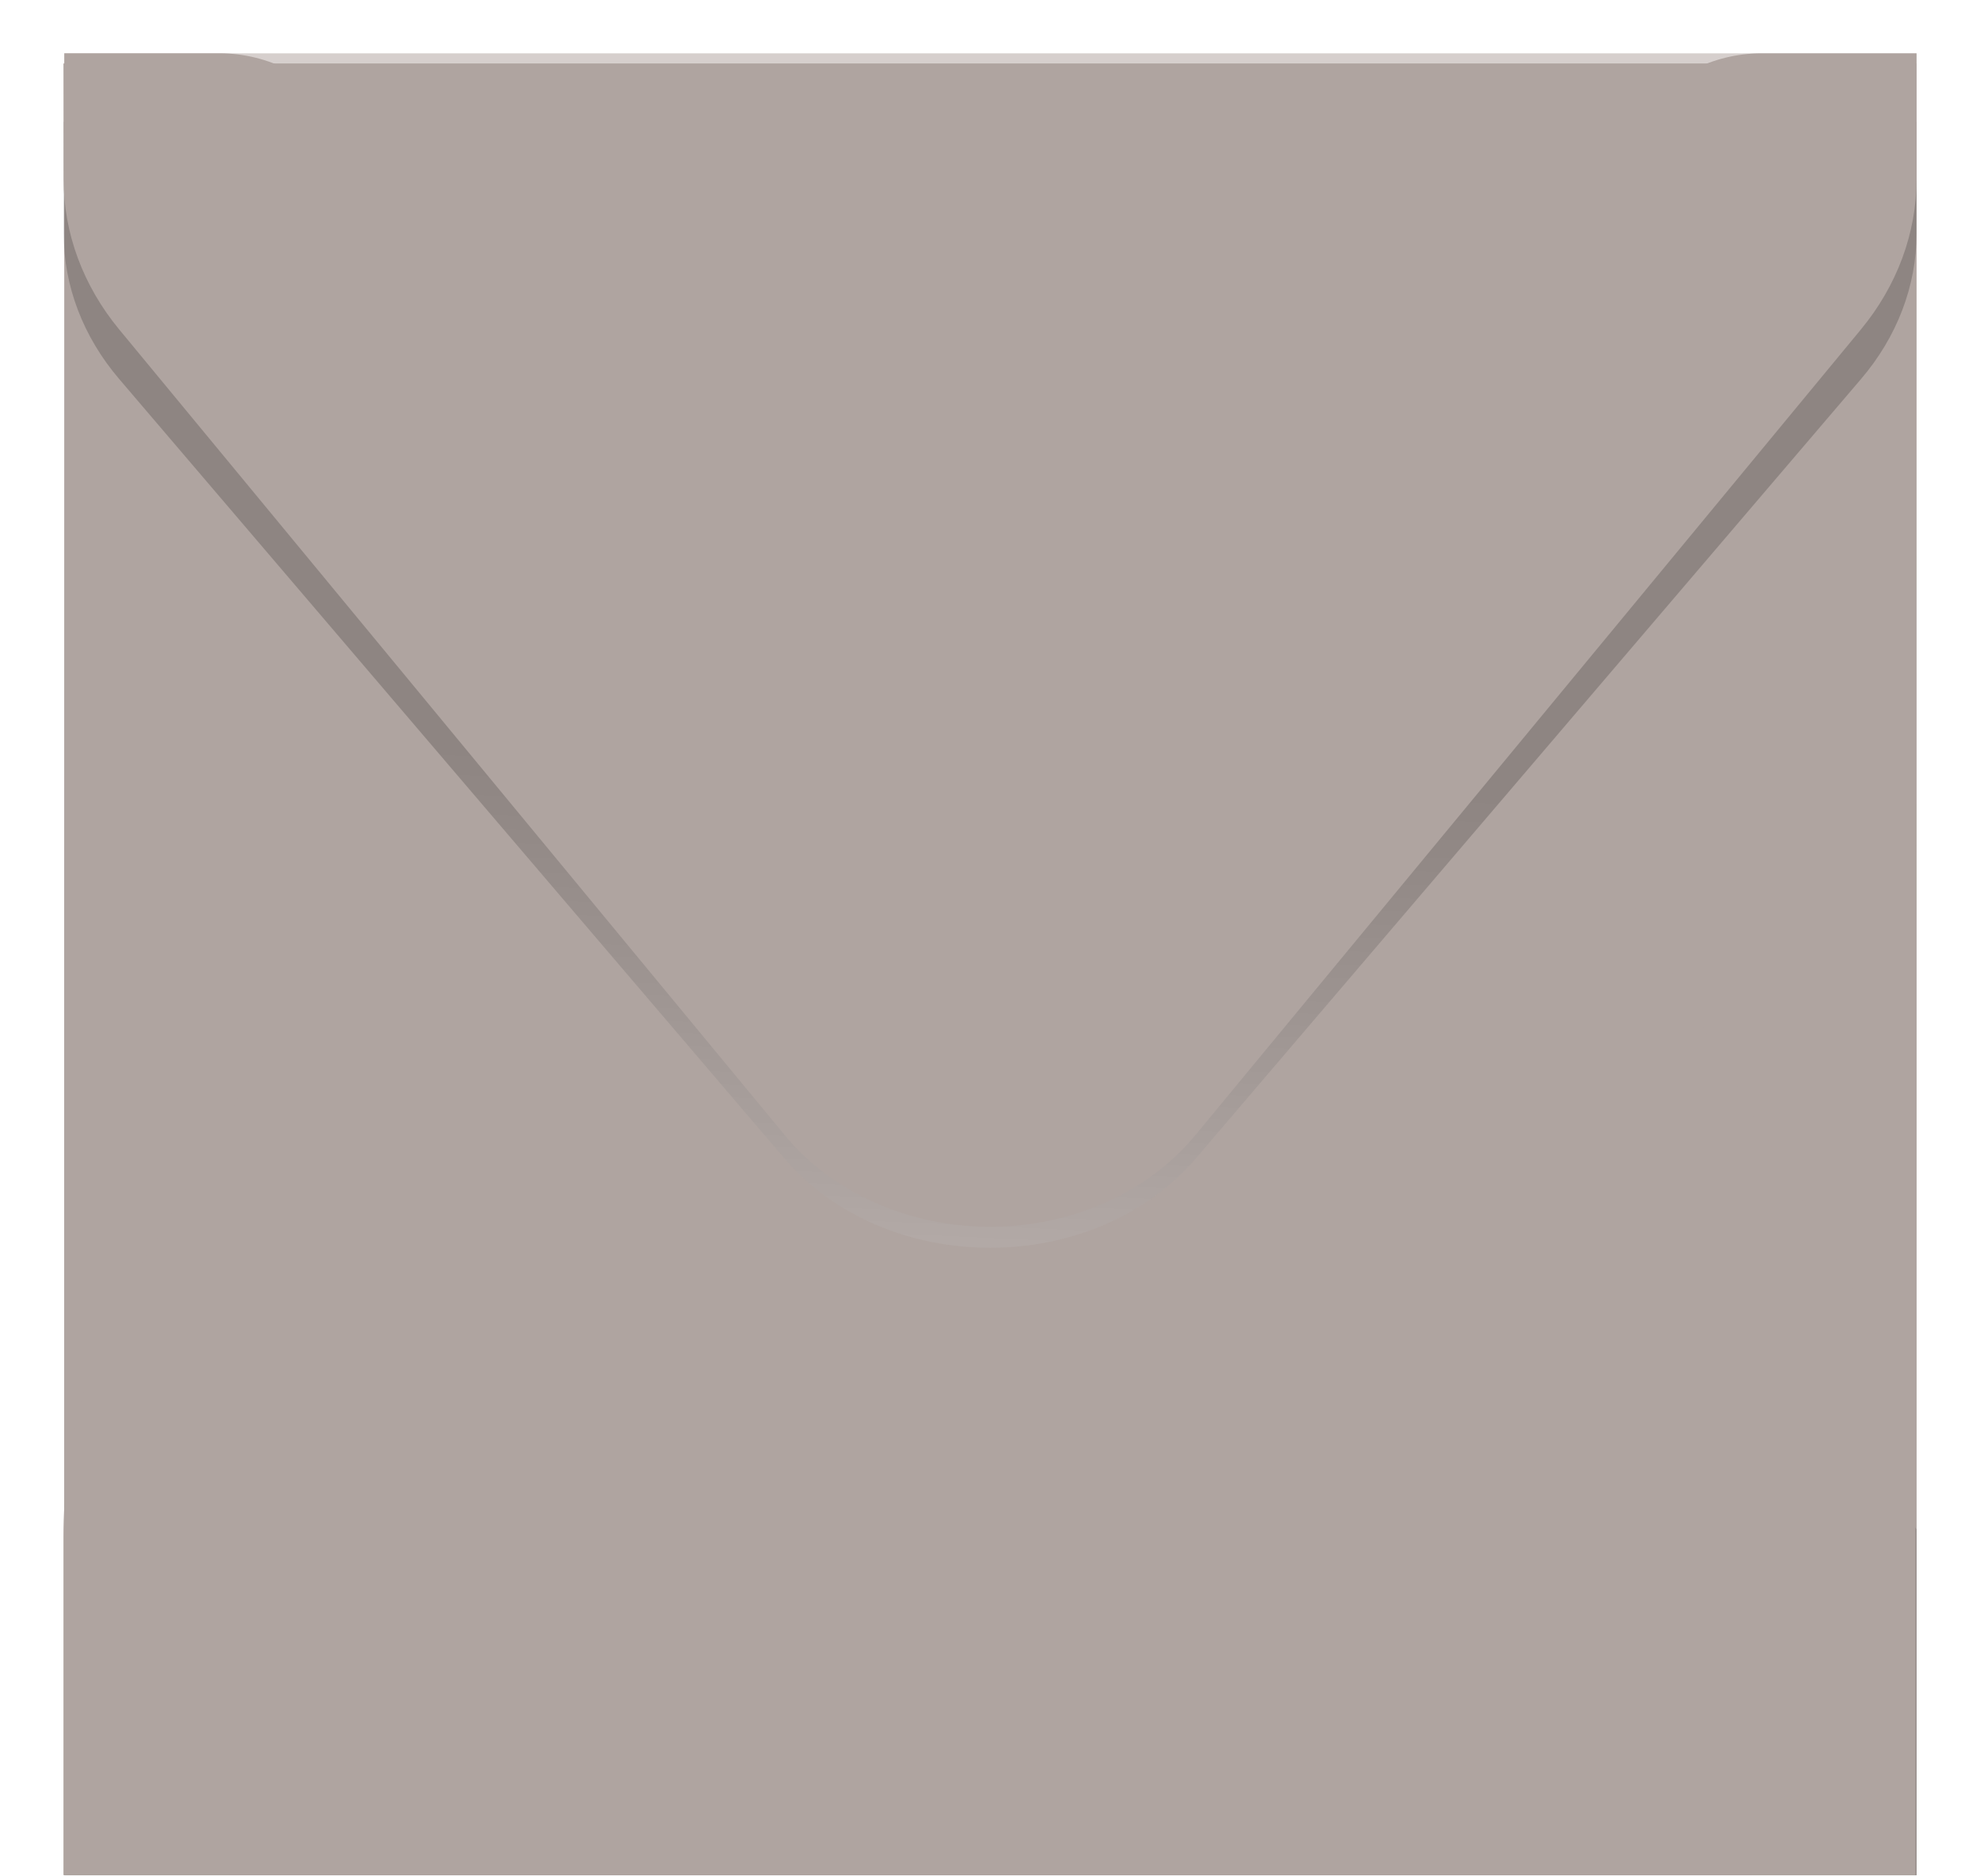 <svg width="780" height="739" viewBox="0 0 780 739" fill="none" xmlns="http://www.w3.org/2000/svg">
<path d="M754.979 21.02H25.336V738.825H754.979V21.02Z" fill="#CCC4C1"/>
<path style="mix-blend-mode:multiply" opacity="0.19" d="M754.979 21.02H25.336V738.825H754.979V21.02Z" fill="url(#paint0_linear_2034_93)"/>
<path d="M25.336 738.825H86.241C95.89 738.825 105.388 736.469 113.884 731.969C122.381 727.47 129.609 720.967 134.923 713.043L330.102 422.36C339.001 409.106 343.724 393.561 343.677 377.677C343.631 361.793 338.817 346.275 329.84 333.072L134.954 46.483C129.622 38.642 122.408 32.215 113.95 27.77C105.491 23.326 96.05 21 86.461 21H25.336V738.825Z" fill="#AFA4A0"/>
<path d="M754.979 738.825H694.064C684.415 738.822 674.918 736.466 666.422 731.966C657.926 727.467 650.697 720.965 645.382 713.043L450.224 422.38C441.327 409.124 436.607 393.58 436.656 377.696C436.704 361.811 441.519 346.295 450.496 333.092L645.371 46.503C650.704 38.663 657.918 32.236 666.376 27.792C674.834 23.347 684.275 21.021 693.864 21.02H755L754.979 738.825Z" fill="#AFA4A0"/>
<path style="mix-blend-mode:multiply" opacity="0.19" d="M744.35 587.6L527.733 334.753C522.326 328.446 515.585 323.376 507.981 319.895C500.377 316.415 492.093 314.608 483.706 314.602H299.702C291.372 314.601 283.142 316.379 275.579 319.811C268.015 323.244 261.3 328.25 255.894 334.485L36.385 587.476C32.219 592.282 28.52 597.461 25.336 602.945V738.876H754.937V602.512C751.864 597.243 748.321 592.252 744.35 587.6Z" fill="url(#paint1_linear_2034_93)"/>
<path d="M479.89 116.928H302.731C294.708 116.929 286.782 119.487 279.497 124.426C272.213 129.365 265.744 136.568 260.537 145.537L49.11 509.555C33.555 536.31 25.006 570.344 25 605.535V738.783H754.601V605.012C754.602 570.143 746.214 536.397 730.921 509.74L522.314 145.923C517.102 136.846 510.607 129.55 503.279 124.542C495.952 119.535 487.97 116.936 479.89 116.928Z" fill="#AFA4A0"/>
<path style="mix-blend-mode:multiply" opacity="0.19" d="M25 47.961H754.999V92.069C754.978 112.697 747.295 132.782 733.066 149.408L470.835 456.71C461.505 467.554 449.333 476.363 435.302 482.424C421.271 488.485 405.776 491.628 390.068 491.6C374.351 491.636 358.845 488.497 344.804 482.435C330.763 476.374 318.583 467.561 309.248 456.71L47.017 149.408C32.788 132.782 25.105 112.697 25.084 92.069L25 47.961Z" fill="url(#paint2_linear_2034_93)"/>
<g filter="url(#filter0_d_2034_93)">
<path d="M25 21H754.999V66.583C755.001 87.845 747.327 108.571 733.058 125.841L470.845 443.307C461.632 454.459 449.496 463.545 435.441 469.811C421.386 476.078 405.817 479.346 390.021 479.345C374.225 479.347 358.655 476.079 344.6 469.812C330.545 463.546 318.409 454.46 309.196 443.307L46.984 125.841C32.718 108.57 25.047 87.844 25.052 66.583L25 21Z" fill="#AFA4A0"/>
</g>
<defs>
<filter id="filter0_d_2034_93" x="0" y="0" width="779.999" height="508.345" filterUnits="userSpaceOnUse" color-interpolation-filters="sRGB">
<feFlood flood-opacity="0" result="BackgroundImageFix"/>
<feColorMatrix in="SourceAlpha" type="matrix" values="0 0 0 0 0 0 0 0 0 0 0 0 0 0 0 0 0 0 127 0" result="hardAlpha"/>
<feOffset dy="4"/>
<feGaussianBlur stdDeviation="12.5"/>
<feComposite in2="hardAlpha" operator="out"/>
<feColorMatrix type="matrix" values="0 0 0 0 0 0 0 0 0 0 0 0 0 0 0 0 0 0 0.25 0"/>
<feBlend mode="normal" in2="BackgroundImageFix" result="effect1_dropShadow_2034_93"/>
<feBlend mode="normal" in="SourceGraphic" in2="effect1_dropShadow_2034_93" result="shape"/>
</filter>
<linearGradient id="paint0_linear_2034_93" x1="393.879" y1="35.344" x2="390.399" y2="367.889" gradientUnits="userSpaceOnUse">
<stop offset="0.12" stop-color="white"/>
<stop offset="0.19" stop-color="#F6F6F6"/>
<stop offset="0.31" stop-color="#DEDEDE"/>
<stop offset="0.46" stop-color="#B6B6B6"/>
<stop offset="0.63" stop-color="#7E7E7E"/>
<stop offset="0.82" stop-color="#393939"/>
<stop offset="0.97"/>
</linearGradient>
<linearGradient id="paint1_linear_2034_93" x1="359.778" y1="92.26" x2="384.434" y2="577.298" gradientUnits="userSpaceOnUse">
<stop offset="0.34" stop-color="white"/>
<stop offset="0.38" stop-color="#F7F7F7"/>
<stop offset="0.43" stop-color="#E0E0E0"/>
<stop offset="0.49" stop-color="#BCBCBC"/>
<stop offset="0.57" stop-color="#898989"/>
<stop offset="0.65" stop-color="#484848"/>
<stop offset="0.74"/>
</linearGradient>
<linearGradient id="paint2_linear_2034_93" x1="358.684" y1="571.56" x2="371.865" y2="285.744" gradientUnits="userSpaceOnUse">
<stop offset="0.1" stop-color="white"/>
<stop offset="0.13" stop-color="#F2F2F2"/>
<stop offset="0.44" stop-color="#8C8C8C"/>
<stop offset="0.68" stop-color="#414141"/>
<stop offset="0.85" stop-color="#121212"/>
<stop offset="0.94"/>
</linearGradient>
</defs>
</svg>
